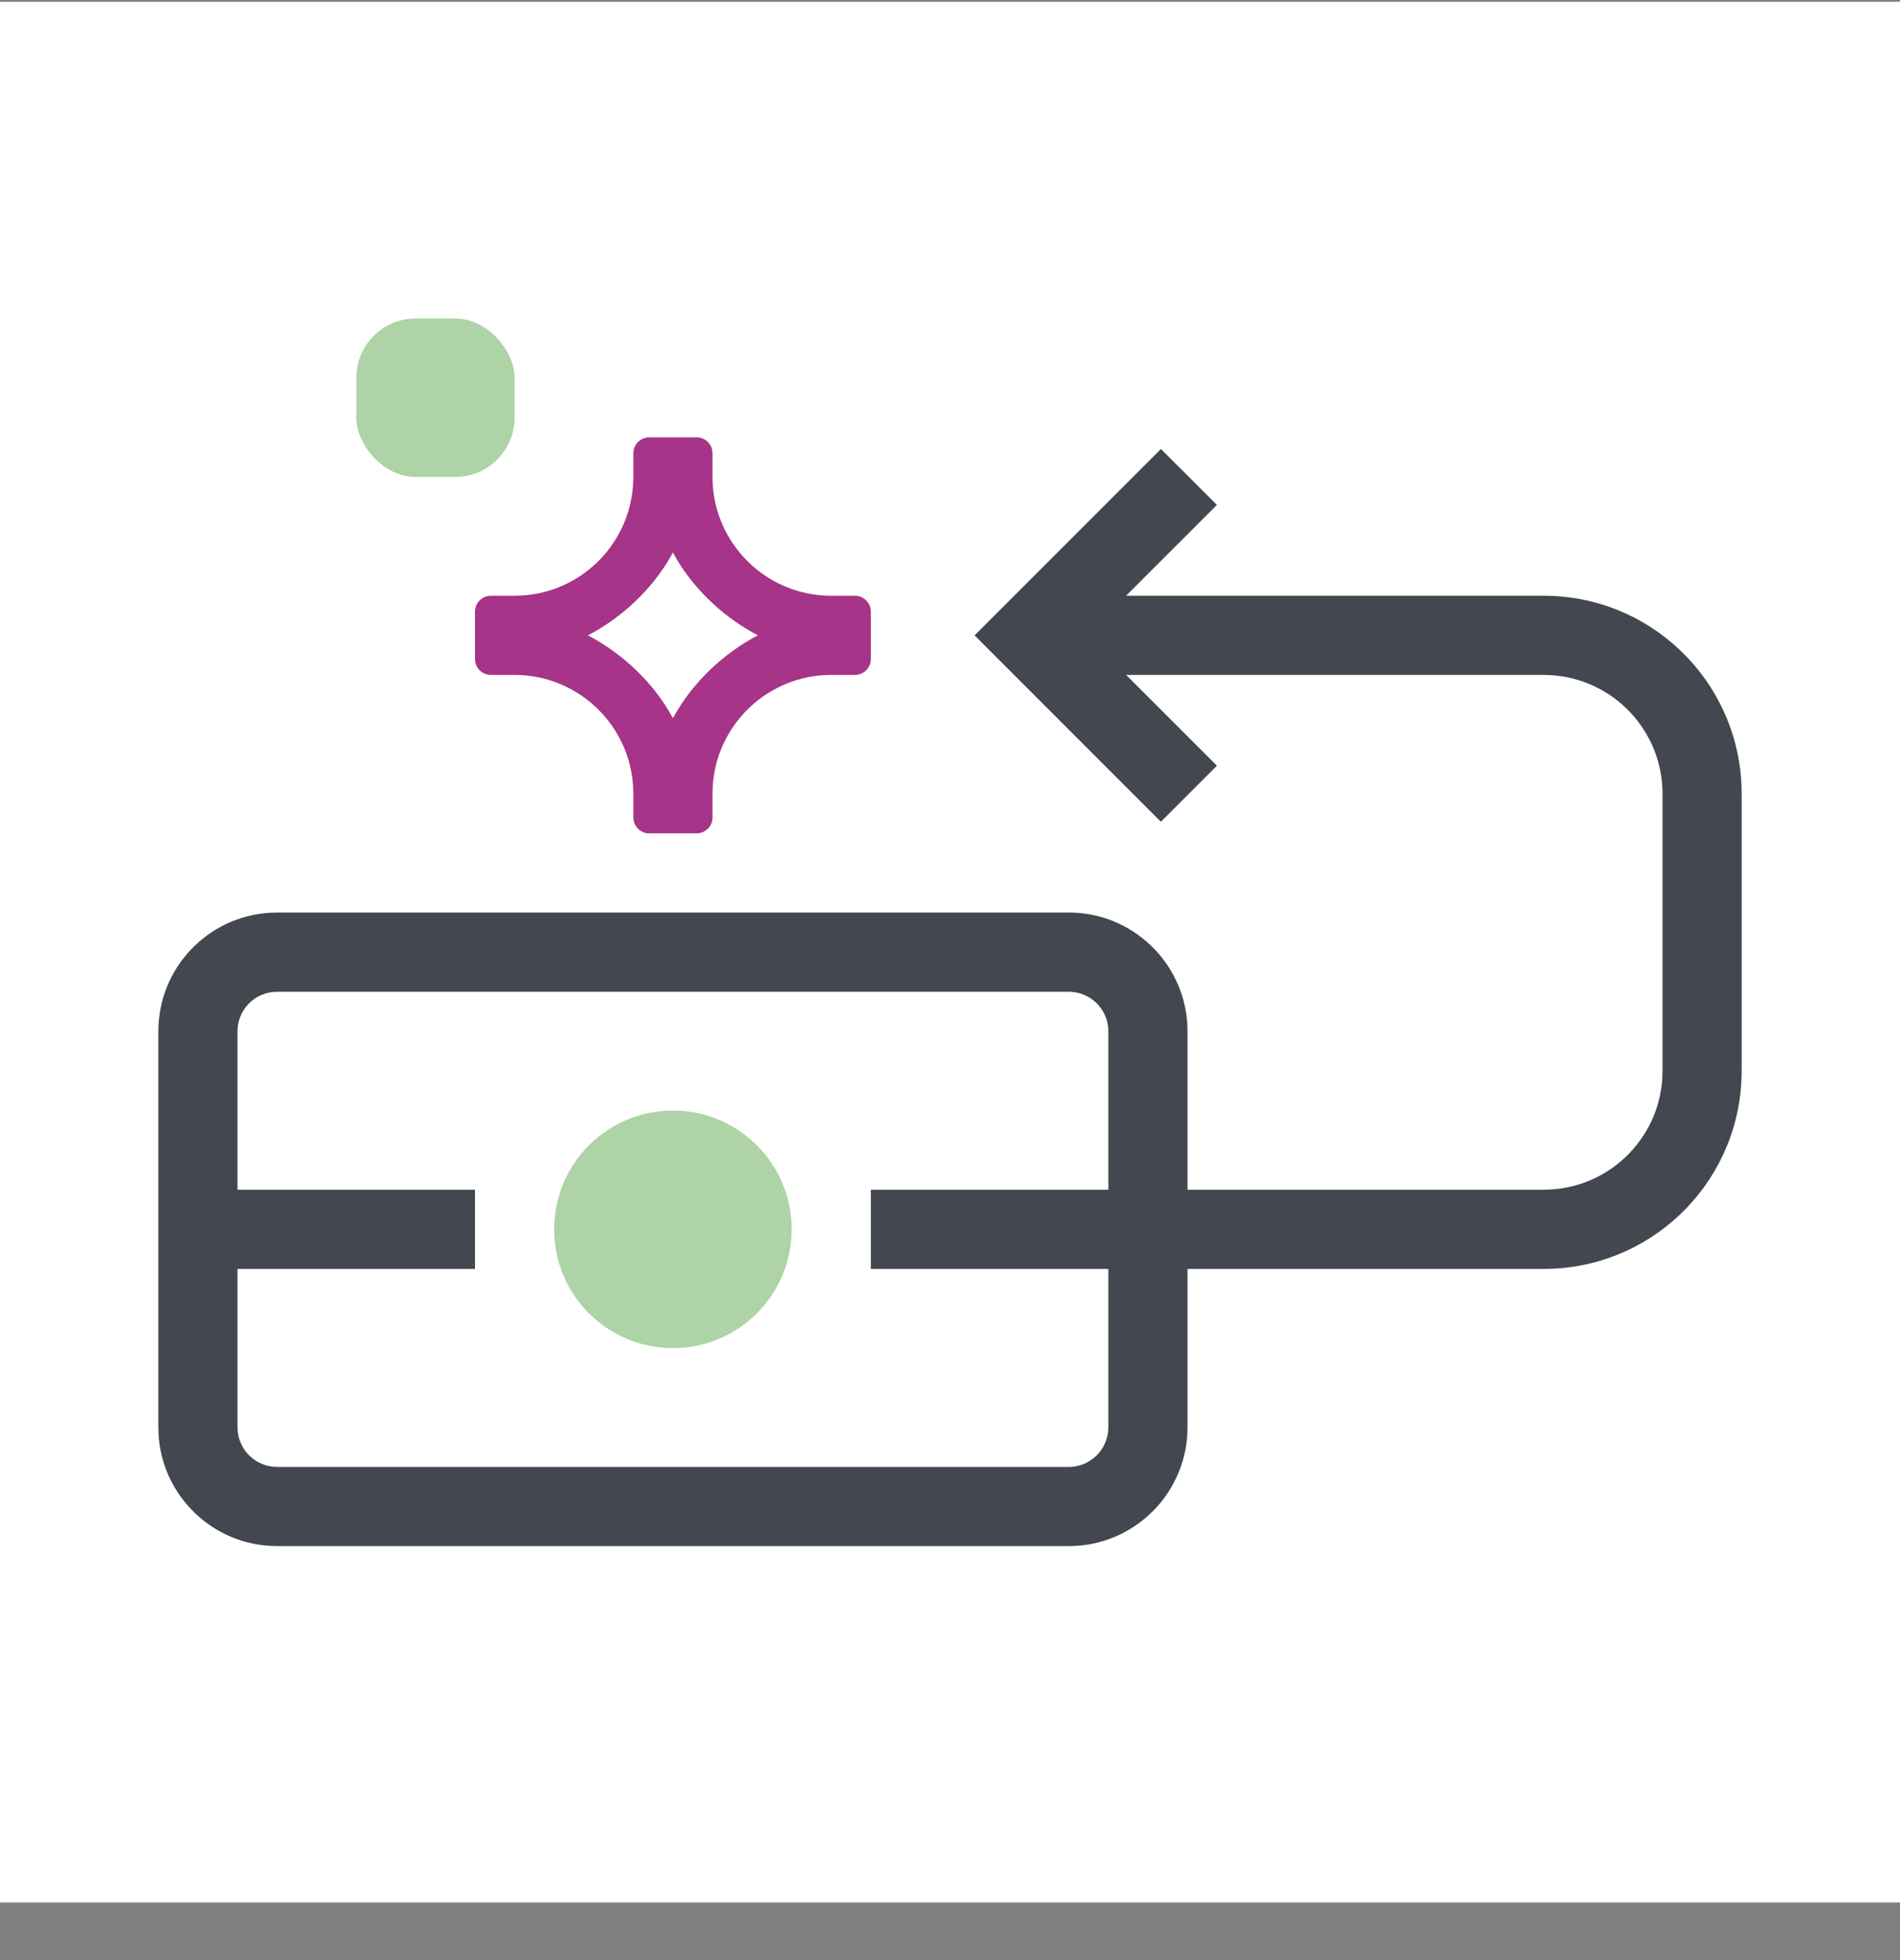<svg xmlns="http://www.w3.org/2000/svg" width="32" height="33" viewBox="0 0 32 33">
    <rect x="0" y="0" width="32" height="33" fill="#808080" stroke="none"/>
    <g fill="none" fill-rule="evenodd" transform="translate(0 .03)">
        <path fill="#FFF" d="M0 0H32V32H0z"/>
        <path fill="#A63489" fill-rule="nonzero" d="M8 10.267c0-.148.12-.267.267-.267h.4c1.065 0 1.935-.833 1.996-1.882L10.667 8v-.4c0-.147.12-.267.266-.267h.8c.13 0 .237.092.262.213L12 7.6V8l.003.118c.059 1.01.868 1.82 1.88 1.879L14 10h.4c.129 0 .236.091.261.213l.006.054v.8c0 .147-.12.266-.267.266H14c-1.065 0-1.936.833-1.997 1.883l-.003.117v.4c0 .148-.12.267-.267.267h-.8c-.129 0-.236-.091-.26-.213l-.006-.054v-.4l-.004-.117c-.058-1.011-.868-1.82-1.879-1.88l-.117-.003h-.4c-.13 0-.237-.091-.262-.213L8 11.067v-.8zm3.333-.996l-.028.053c-.327.578-.842 1.05-1.403 1.343.578.302 1.107.793 1.432 1.395.324-.602.853-1.093 1.43-1.396-.529-.276-1.018-.712-1.346-1.246l-.085-.149z"/>
        <path fill="#424750" fill-rule="nonzero" d="M18 15.333c1.065 0 1.936.833 1.997 1.883l.003.117V24c0 1.065-.833 1.936-1.882 1.997L18 26H4.667c-1.065 0-1.936-.833-1.997-1.882L2.667 24v-6.667c0-1.065.832-1.935 1.882-1.996l.118-.004H18zm0 1.334H4.667c-.342 0-.624.257-.663.589L4 17.333V20h4v1.333H4V24c0 .342.257.624.589.662l.078.005H18c.342 0 .624-.258.662-.59l.005-.077v-2.667h-4V20h4v-2.667c0-.368-.299-.666-.667-.666z"/>
        <path fill="#424750" fill-rule="nonzero" d="M20.495 12.862l-.943.943-3.138-3.138 3.138-3.138.943.942L18.965 10H26c1.793 0 3.255 1.415 3.33 3.189l.003.144V18c0 1.793-1.415 3.255-3.188 3.33l-.145.003h-6.667V20H26c1.065 0 1.936-.833 1.997-1.882L28 18v-4.667c0-1.065-.833-1.935-1.882-1.996L26 11.333h-7.034l1.53 1.529z"/>
        <rect width="2.667" height="2.667" x="6" y="5.333" fill="#ADD3A6" fill-rule="nonzero" rx="1"/>
        <path fill="#ADD3A6" fill-rule="nonzero" d="M11.333 18.667c1.105 0 2 .895 2 2 0 1.104-.895 2-2 2-1.104 0-2-.896-2-2 0-1.105.896-2 2-2z"/>
    </g>
</svg>
